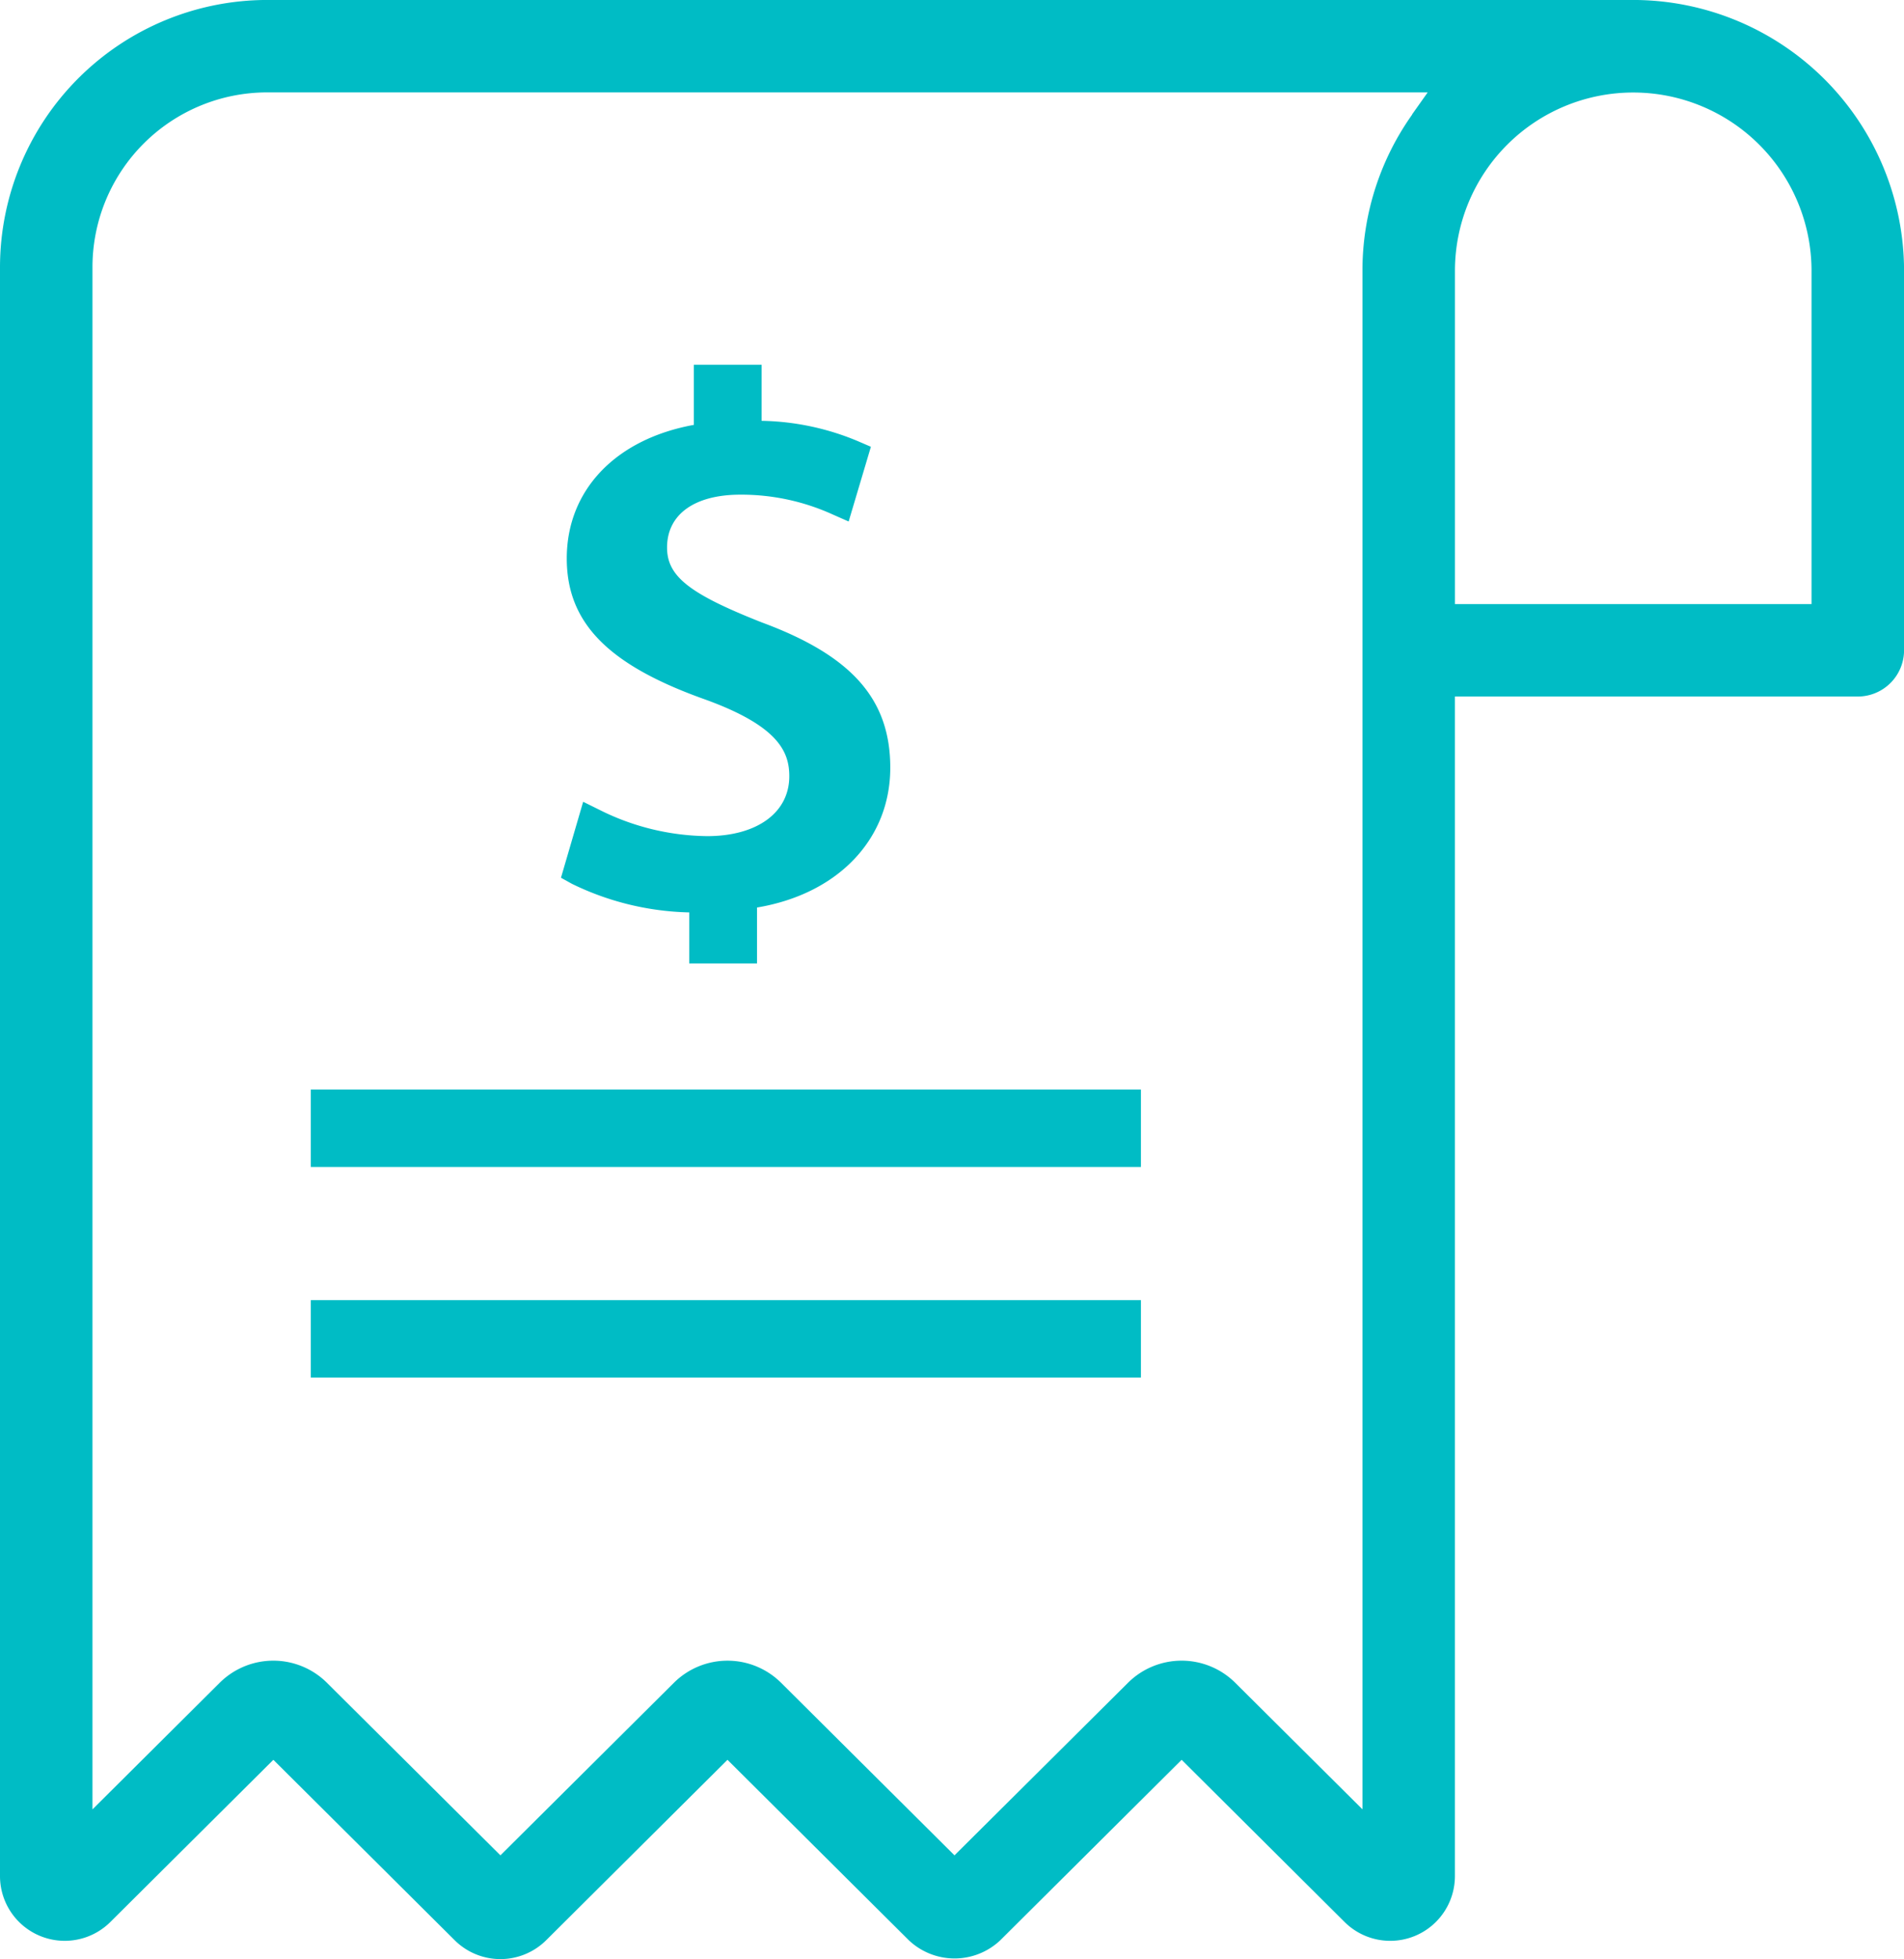 <svg xmlns="http://www.w3.org/2000/svg" width="62.387" height="64.167" viewBox="0 0 62.387 64.167">
  <g id="costs" transform="translate(-1142.09 -2086.302)">
    <path id="Path_177" data-name="Path 177" d="M1204.354,5871.511a8.039,8.039,0,0,1-3.526-.857l-.542-.268-.727,2.488.361.2a9.212,9.212,0,0,0,3.842.935v1.672h2.221v-1.832c2.654-.444,4.366-2.238,4.366-4.578,0-2.246-1.26-3.669-4.209-4.759-2.381-.939-3.105-1.512-3.105-2.453,0-1.085.9-1.731,2.4-1.731a7.231,7.231,0,0,1,3.022.646l.528.233.729-2.448-.416-.179a8.5,8.5,0,0,0-3.166-.671v-1.837h-2.219v1.97c-2.569.467-4.164,2.141-4.164,4.374,0,2.105,1.347,3.482,4.505,4.609,2.448.88,2.786,1.735,2.786,2.526,0,1.191-1.057,1.96-2.691,1.96Z" transform="translate(-39.088 -3757.825)" fill="#00bcc5"/>
    <path id="Path_178" data-name="Path 178" d="M1174.128,6008.53h-27.2v2.536h27.2Z" transform="translate(5.346 -3886.545)" fill="#00bcc5"/>
    <path id="Path_179" data-name="Path 179" d="M1174.128,6052.82h-27.2v2.536h27.2Z" transform="translate(5.346 -3923.938)" fill="#00bcc5"/>
    <path id="Path_180" data-name="Path 180" d="M1135.036,5779.37h-44.765a8.76,8.76,0,0,0-8.751,8.748v52.7a2.121,2.121,0,0,0,3.616,1.5l5.341-5.312,5.945,5.913a2.127,2.127,0,0,0,2.99,0l5.945-5.913,5.945,5.913a2.182,2.182,0,0,0,2.991,0l5.945-5.913,5.34,5.313a2.12,2.12,0,0,0,3.614-1.5v-38.636h13.2a1.517,1.517,0,0,0,1.517-1.514v-12.43A8.881,8.881,0,0,0,1135.036,5779.37Zm-7.244,3.753a8.817,8.817,0,0,0-1.629,5.023v50.482l-4.172-4.148a2.493,2.493,0,0,0-3.507,0l-5.689,5.655-5.685-5.655a2.492,2.492,0,0,0-3.505,0l-5.688,5.655-5.688-5.655a2.493,2.493,0,0,0-3.507,0l-4.172,4.15v-50.515a5.725,5.725,0,0,1,5.718-5.718H1128.3l-.512.723Zm13.085,16.033h-11.684v-10.913a5.842,5.842,0,1,1,11.684,0Z" transform="translate(60.57 -3693.069)" fill="#00bcc5"/>
  </g>
</svg>
